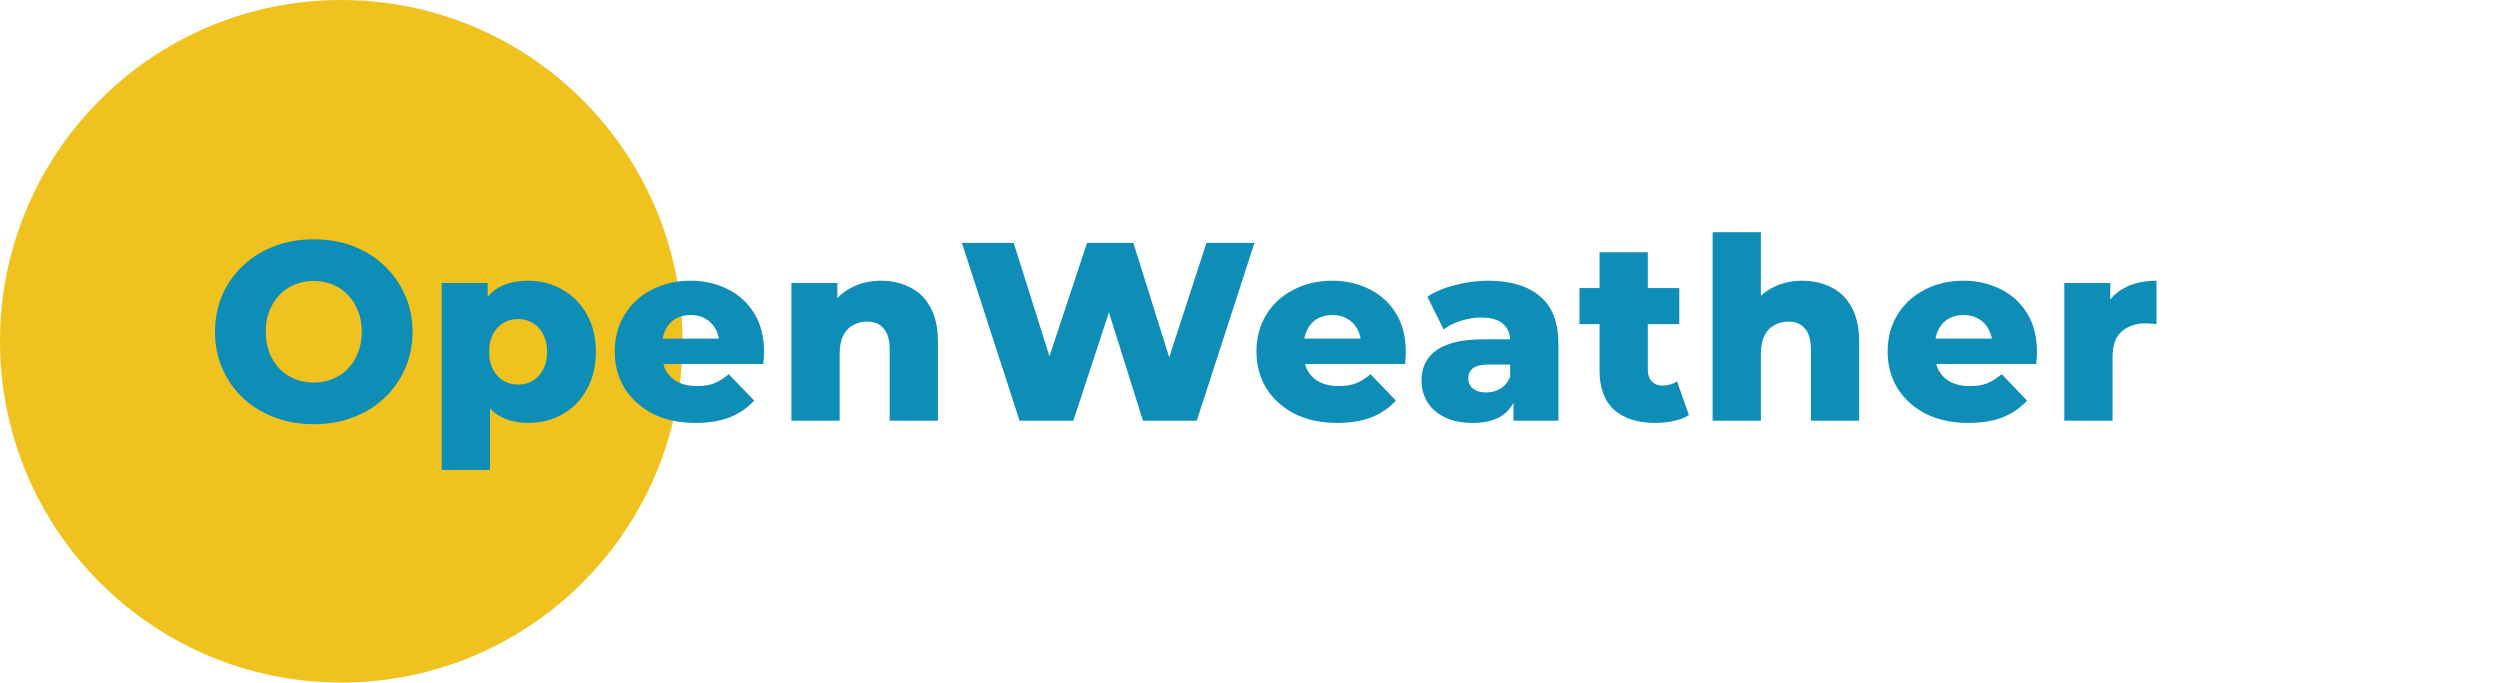 <svg width="315" height="86" viewBox="0 0 315 86" fill="none" xmlns="http://www.w3.org/2000/svg">
<circle cx="43" cy="43" r="43" fill="#F0C21F"/>
<path d="M39.536 53.448C37.744 53.448 36.091 53.16 34.576 52.584C33.061 52.008 31.739 51.197 30.608 50.152C29.499 49.085 28.635 47.848 28.016 46.44C27.397 45.032 27.088 43.485 27.088 41.8C27.088 40.115 27.397 38.568 28.016 37.16C28.635 35.752 29.499 34.525 30.608 33.48C31.739 32.413 33.061 31.592 34.576 31.016C36.091 30.44 37.744 30.152 39.536 30.152C41.349 30.152 43.003 30.44 44.496 31.016C46.011 31.592 47.323 32.413 48.432 33.48C49.541 34.525 50.405 35.752 51.024 37.16C51.664 38.568 51.984 40.115 51.984 41.8C51.984 43.485 51.664 45.043 51.024 46.472C50.405 47.88 49.541 49.107 48.432 50.152C47.323 51.197 46.011 52.008 44.496 52.584C43.003 53.16 41.349 53.448 39.536 53.448ZM39.536 48.2C40.389 48.2 41.179 48.051 41.904 47.752C42.651 47.453 43.291 47.027 43.824 46.472C44.379 45.896 44.805 45.213 45.104 44.424C45.424 43.635 45.584 42.76 45.584 41.8C45.584 40.819 45.424 39.944 45.104 39.176C44.805 38.387 44.379 37.715 43.824 37.16C43.291 36.584 42.651 36.147 41.904 35.848C41.179 35.549 40.389 35.4 39.536 35.4C38.683 35.4 37.883 35.549 37.136 35.848C36.411 36.147 35.771 36.584 35.216 37.16C34.683 37.715 34.256 38.387 33.936 39.176C33.637 39.944 33.488 40.819 33.488 41.8C33.488 42.76 33.637 43.635 33.936 44.424C34.256 45.213 34.683 45.896 35.216 46.472C35.771 47.027 36.411 47.453 37.136 47.752C37.883 48.051 38.683 48.2 39.536 48.2ZM66.567 53.288C65.094 53.288 63.836 52.968 62.791 52.328C61.745 51.667 60.945 50.685 60.391 49.384C59.857 48.061 59.59 46.376 59.59 44.328C59.59 42.259 59.846 40.573 60.358 39.272C60.87 37.949 61.639 36.968 62.663 36.328C63.708 35.688 65.009 35.368 66.567 35.368C68.145 35.368 69.575 35.741 70.855 36.488C72.156 37.213 73.18 38.248 73.927 39.592C74.695 40.915 75.079 42.493 75.079 44.328C75.079 46.163 74.695 47.752 73.927 49.096C73.18 50.44 72.156 51.475 70.855 52.2C69.575 52.925 68.145 53.288 66.567 53.288ZM55.654 59.208V35.656H61.447V38.6L61.414 44.328L61.734 50.088V59.208H55.654ZM65.287 48.456C65.969 48.456 66.577 48.296 67.111 47.976C67.665 47.656 68.103 47.187 68.422 46.568C68.764 45.949 68.934 45.203 68.934 44.328C68.934 43.453 68.764 42.707 68.422 42.088C68.103 41.469 67.665 41 67.111 40.68C66.577 40.36 65.969 40.2 65.287 40.2C64.604 40.2 63.985 40.36 63.431 40.68C62.897 41 62.46 41.469 62.118 42.088C61.798 42.707 61.639 43.453 61.639 44.328C61.639 45.203 61.798 45.949 62.118 46.568C62.46 47.187 62.897 47.656 63.431 47.976C63.985 48.296 64.604 48.456 65.287 48.456ZM87.632 53.288C85.585 53.288 83.793 52.904 82.257 52.136C80.742 51.347 79.558 50.28 78.704 48.936C77.873 47.571 77.457 46.024 77.457 44.296C77.457 42.568 77.862 41.032 78.672 39.688C79.504 38.323 80.646 37.267 82.097 36.52C83.547 35.752 85.179 35.368 86.993 35.368C88.699 35.368 90.257 35.72 91.665 36.424C93.073 37.107 94.192 38.12 95.025 39.464C95.856 40.808 96.272 42.44 96.272 44.36C96.272 44.573 96.262 44.819 96.24 45.096C96.219 45.373 96.198 45.629 96.177 45.864H82.448V42.664H92.945L90.641 43.56C90.662 42.771 90.513 42.088 90.192 41.512C89.894 40.936 89.467 40.488 88.912 40.168C88.379 39.848 87.75 39.688 87.025 39.688C86.299 39.688 85.659 39.848 85.105 40.168C84.571 40.488 84.155 40.947 83.856 41.544C83.558 42.12 83.409 42.803 83.409 43.592V44.52C83.409 45.373 83.579 46.109 83.921 46.728C84.283 47.347 84.795 47.827 85.457 48.168C86.118 48.488 86.907 48.648 87.825 48.648C88.678 48.648 89.403 48.531 90.001 48.296C90.619 48.04 91.227 47.656 91.825 47.144L95.025 50.472C94.192 51.389 93.168 52.093 91.953 52.584C90.737 53.053 89.296 53.288 87.632 53.288ZM111.012 35.368C112.356 35.368 113.572 35.645 114.66 36.2C115.748 36.733 116.601 37.565 117.22 38.696C117.86 39.827 118.18 41.288 118.18 43.08V53H112.1V44.072C112.1 42.835 111.844 41.939 111.332 41.384C110.841 40.808 110.148 40.52 109.252 40.52C108.612 40.52 108.025 40.669 107.492 40.968C106.958 41.245 106.542 41.683 106.244 42.28C105.945 42.877 105.796 43.656 105.796 44.616V53H99.716V35.656H105.508V40.584L104.388 39.144C105.049 37.885 105.956 36.947 107.108 36.328C108.26 35.688 109.561 35.368 111.012 35.368ZM128.461 53L121.197 30.6H127.725L133.837 49.992H130.541L136.973 30.6H142.797L148.877 49.992H145.709L152.013 30.6H158.061L150.797 53H144.013L138.829 36.52H140.653L135.245 53H128.461ZM168.49 53.288C166.442 53.288 164.65 52.904 163.114 52.136C161.599 51.347 160.415 50.28 159.562 48.936C158.73 47.571 158.314 46.024 158.314 44.296C158.314 42.568 158.719 41.032 159.53 39.688C160.362 38.323 161.503 37.267 162.954 36.52C164.405 35.752 166.037 35.368 167.85 35.368C169.557 35.368 171.114 35.72 172.522 36.424C173.93 37.107 175.05 38.12 175.882 39.464C176.714 40.808 177.13 42.44 177.13 44.36C177.13 44.573 177.119 44.819 177.098 45.096C177.077 45.373 177.055 45.629 177.034 45.864H163.306V42.664H173.802L171.498 43.56C171.519 42.771 171.37 42.088 171.05 41.512C170.751 40.936 170.325 40.488 169.77 40.168C169.237 39.848 168.607 39.688 167.882 39.688C167.157 39.688 166.517 39.848 165.962 40.168C165.429 40.488 165.013 40.947 164.714 41.544C164.415 42.12 164.266 42.803 164.266 43.592V44.52C164.266 45.373 164.437 46.109 164.778 46.728C165.141 47.347 165.653 47.827 166.314 48.168C166.975 48.488 167.765 48.648 168.682 48.648C169.535 48.648 170.261 48.531 170.858 48.296C171.477 48.04 172.085 47.656 172.682 47.144L175.882 50.472C175.05 51.389 174.026 52.093 172.81 52.584C171.594 53.053 170.154 53.288 168.49 53.288ZM190.696 53V49.768L190.28 48.968V43.016C190.28 42.056 189.982 41.32 189.384 40.808C188.808 40.275 187.88 40.008 186.6 40.008C185.768 40.008 184.926 40.147 184.072 40.424C183.219 40.68 182.494 41.043 181.896 41.512L179.848 37.384C180.83 36.744 182.003 36.253 183.368 35.912C184.755 35.549 186.131 35.368 187.496 35.368C190.312 35.368 192.488 36.019 194.024 37.32C195.582 38.6 196.36 40.616 196.36 43.368V53H190.696ZM185.576 53.288C184.19 53.288 183.016 53.053 182.056 52.584C181.096 52.115 180.36 51.475 179.848 50.664C179.358 49.853 179.112 48.947 179.112 47.944C179.112 46.877 179.379 45.96 179.912 45.192C180.467 44.403 181.31 43.805 182.44 43.4C183.571 42.973 185.032 42.76 186.824 42.76H190.92V45.928H187.656C186.675 45.928 185.982 46.088 185.576 46.408C185.192 46.728 185 47.155 185 47.688C185 48.221 185.203 48.648 185.608 48.968C186.014 49.288 186.568 49.448 187.272 49.448C187.934 49.448 188.531 49.288 189.064 48.968C189.619 48.627 190.024 48.115 190.28 47.432L191.112 49.672C190.792 50.867 190.163 51.773 189.224 52.392C188.307 52.989 187.091 53.288 185.576 53.288ZM208.582 53.288C206.364 53.288 204.636 52.744 203.398 51.656C202.161 50.547 201.542 48.883 201.542 46.664V31.784H207.622V46.6C207.622 47.219 207.793 47.709 208.134 48.072C208.476 48.413 208.913 48.584 209.446 48.584C210.172 48.584 210.79 48.403 211.302 48.04L212.806 52.296C212.294 52.637 211.665 52.883 210.918 53.032C210.172 53.203 209.393 53.288 208.582 53.288ZM199.014 40.84V36.296H211.59V40.84H199.014ZM227.087 35.368C228.431 35.368 229.647 35.645 230.735 36.2C231.823 36.733 232.676 37.565 233.295 38.696C233.935 39.827 234.255 41.288 234.255 43.08V53H228.175V44.072C228.175 42.835 227.919 41.939 227.407 41.384C226.916 40.808 226.223 40.52 225.327 40.52C224.687 40.52 224.1 40.669 223.567 40.968C223.033 41.245 222.617 41.683 222.319 42.28C222.02 42.877 221.871 43.656 221.871 44.616V53H215.791V29.256H221.871V40.584L220.463 39.144C221.124 37.885 222.031 36.947 223.183 36.328C224.335 35.688 225.636 35.368 227.087 35.368ZM248.019 53.288C245.971 53.288 244.179 52.904 242.643 52.136C241.128 51.347 239.944 50.28 239.091 48.936C238.259 47.571 237.843 46.024 237.843 44.296C237.843 42.568 238.248 41.032 239.059 39.688C239.891 38.323 241.032 37.267 242.483 36.52C243.933 35.752 245.565 35.368 247.379 35.368C249.085 35.368 250.643 35.72 252.051 36.424C253.459 37.107 254.579 38.12 255.411 39.464C256.243 40.808 256.659 42.44 256.659 44.36C256.659 44.573 256.648 44.819 256.627 45.096C256.605 45.373 256.584 45.629 256.563 45.864H242.835V42.664H253.331L251.027 43.56C251.048 42.771 250.899 42.088 250.579 41.512C250.28 40.936 249.853 40.488 249.299 40.168C248.765 39.848 248.136 39.688 247.411 39.688C246.685 39.688 246.045 39.848 245.491 40.168C244.957 40.488 244.541 40.947 244.243 41.544C243.944 42.12 243.795 42.803 243.795 43.592V44.52C243.795 45.373 243.965 46.109 244.307 46.728C244.669 47.347 245.181 47.827 245.843 48.168C246.504 48.488 247.293 48.648 248.211 48.648C249.064 48.648 249.789 48.531 250.387 48.296C251.005 48.04 251.613 47.656 252.211 47.144L255.411 50.472C254.579 51.389 253.555 52.093 252.339 52.584C251.123 53.053 249.683 53.288 248.019 53.288ZM260.102 53V35.656H265.894V40.712L265.03 39.272C265.542 37.971 266.374 37 267.526 36.36C268.678 35.699 270.075 35.368 271.718 35.368V40.84C271.441 40.797 271.195 40.776 270.982 40.776C270.79 40.755 270.577 40.744 270.342 40.744C269.105 40.744 268.102 41.085 267.334 41.768C266.566 42.429 266.182 43.517 266.182 45.032V53H260.102Z" fill="#0E8EB6"/>
</svg>
